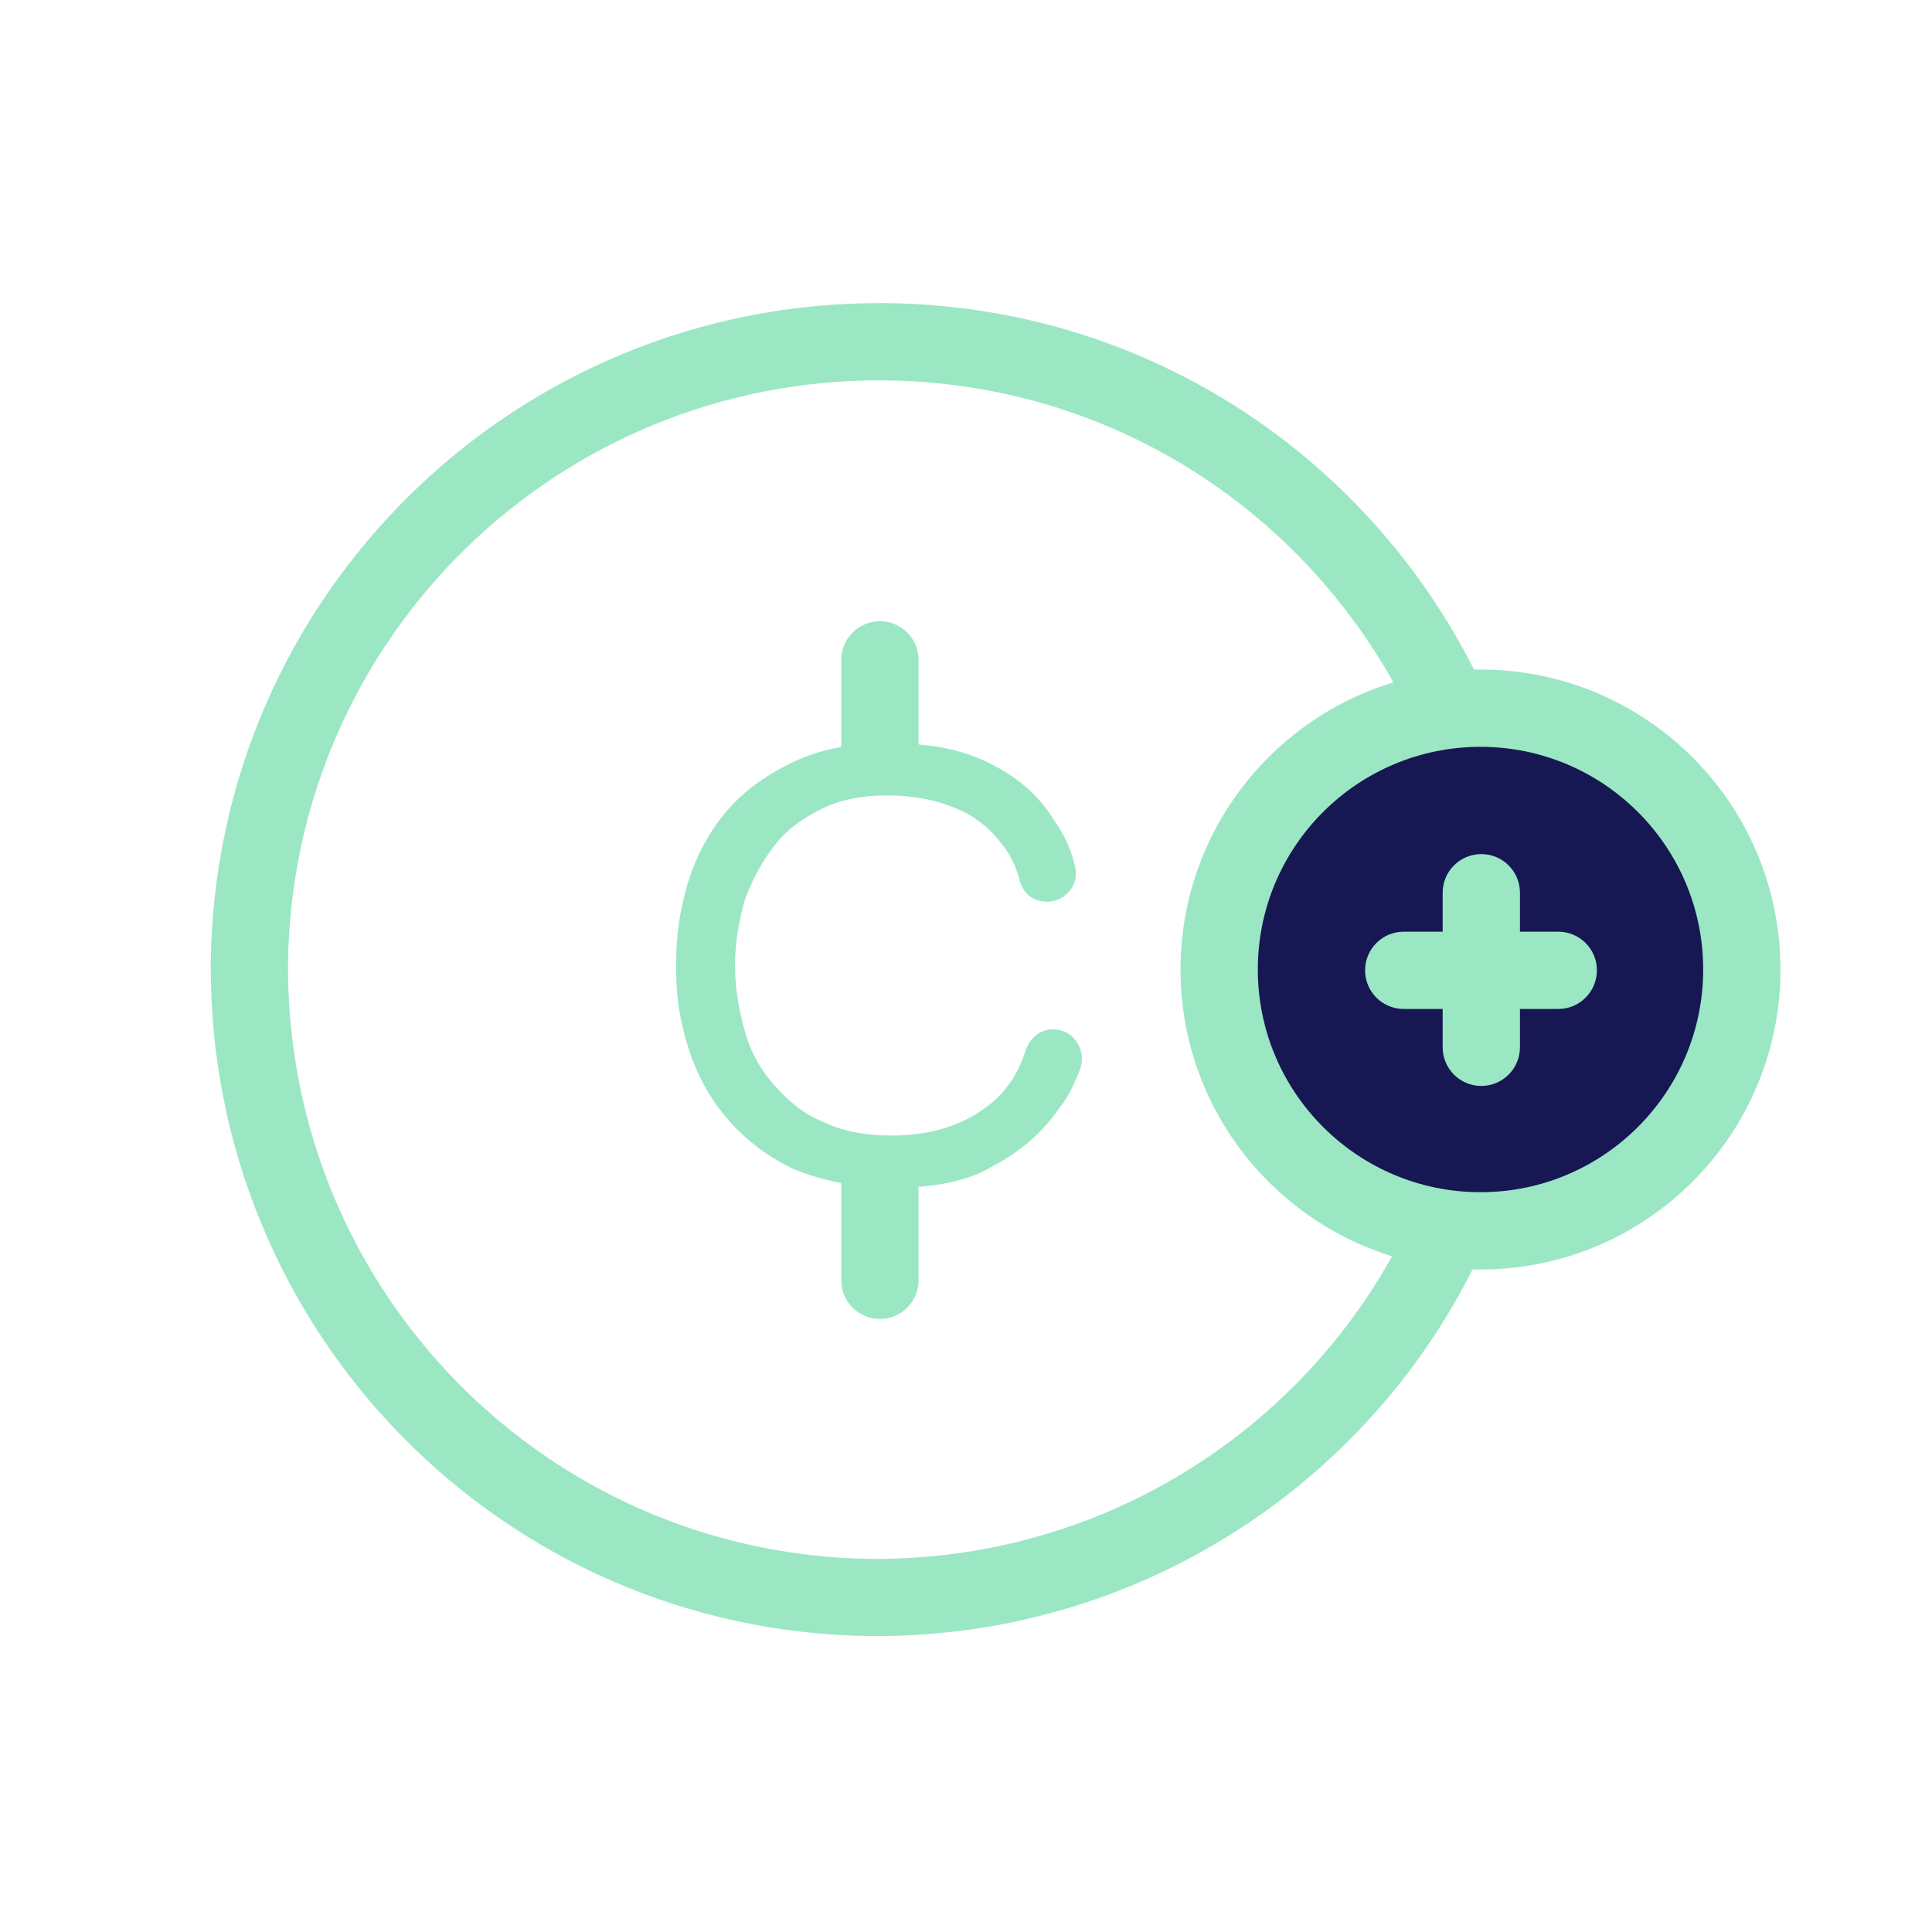 <svg width="25" height="25" viewBox="0 0 25 25" fill="none" xmlns="http://www.w3.org/2000/svg">
<path fill-rule="evenodd" clip-rule="evenodd" d="M2.727 12.466C2.78 7.701 6.667 3.895 11.43 3.922L11.431 3.922C15.265 3.948 18.459 6.452 19.577 9.884C19.663 10.147 19.519 10.429 19.256 10.514C18.994 10.6 18.712 10.456 18.626 10.194C17.637 7.156 14.812 4.945 11.424 4.922C7.21 4.898 3.774 8.264 3.727 12.476C3.704 16.689 7.07 20.124 11.281 20.172C14.695 20.195 17.613 17.982 18.6 14.902C18.685 14.639 18.966 14.494 19.229 14.578C19.492 14.662 19.637 14.944 19.553 15.207C18.434 18.697 15.132 21.198 11.274 21.171L11.271 21.171C6.506 21.118 2.7 17.231 2.727 12.469L2.727 12.466H2.727Z" fill="#9BE7C4"/>
<path d="M11.543 15.368C11.035 15.368 10.604 15.268 10.248 15.118C9.892 14.944 9.613 14.719 9.384 14.444C9.156 14.168 9.004 13.868 8.902 13.543C8.8 13.219 8.75 12.893 8.75 12.594V12.418C8.75 12.094 8.8 11.768 8.902 11.418C9.004 11.094 9.156 10.793 9.384 10.518C9.613 10.243 9.892 10.043 10.248 9.868C10.604 9.693 11.01 9.618 11.518 9.618C12.026 9.618 12.432 9.693 12.788 9.868C13.144 10.043 13.423 10.268 13.626 10.594C13.753 10.768 13.855 10.969 13.905 11.194C13.982 11.418 13.804 11.668 13.55 11.668C13.372 11.668 13.245 11.569 13.194 11.393C13.143 11.194 13.067 11.043 12.94 10.893C12.788 10.694 12.585 10.543 12.331 10.444C12.077 10.344 11.797 10.293 11.493 10.293C11.162 10.293 10.883 10.344 10.629 10.469C10.375 10.594 10.172 10.743 10.02 10.944C9.867 11.143 9.74 11.368 9.638 11.643C9.562 11.918 9.511 12.194 9.511 12.493C9.511 12.793 9.562 13.069 9.638 13.344C9.715 13.618 9.842 13.844 10.02 14.043C10.197 14.243 10.4 14.418 10.654 14.518C10.908 14.643 11.213 14.694 11.543 14.694C12.026 14.694 12.432 14.569 12.737 14.344C12.991 14.168 13.169 13.918 13.271 13.594C13.321 13.444 13.448 13.319 13.626 13.319C13.88 13.319 14.058 13.569 13.982 13.819C13.905 14.018 13.829 14.194 13.702 14.344C13.499 14.643 13.22 14.893 12.839 15.094C12.509 15.293 12.077 15.368 11.543 15.368Z" fill="#9BE7C4"/>
<path fill-rule="evenodd" clip-rule="evenodd" d="M11.386 8.039C11.662 8.039 11.886 8.263 11.886 8.539V9.789C11.886 10.065 11.662 10.289 11.386 10.289C11.11 10.289 10.886 10.065 10.886 9.789V8.539C10.886 8.263 11.11 8.039 11.386 8.039Z" fill="#9BE7C4"/>
<path fill-rule="evenodd" clip-rule="evenodd" d="M11.386 14.817C11.662 14.817 11.886 15.041 11.886 15.317V16.567C11.886 16.843 11.662 17.067 11.386 17.067C11.11 17.067 10.886 16.843 10.886 16.567V15.317C10.886 15.041 11.11 14.817 11.386 14.817Z" fill="#9BE7C4"/>
<path d="M19.158 15.927C21.025 15.927 22.539 14.413 22.539 12.545C22.539 10.678 21.025 9.164 19.158 9.164C17.29 9.164 15.776 10.678 15.776 12.545C15.776 14.413 17.29 15.927 19.158 15.927Z" fill="#171753"/>
<path fill-rule="evenodd" clip-rule="evenodd" d="M19.158 9.664C17.566 9.664 16.276 10.954 16.276 12.545C16.276 14.136 17.566 15.427 19.158 15.427C20.749 15.427 22.039 14.136 22.039 12.545C22.039 10.954 20.749 9.664 19.158 9.664ZM15.276 12.545C15.276 10.402 17.014 8.664 19.158 8.664C21.301 8.664 23.039 10.402 23.039 12.545C23.039 14.689 21.301 16.427 19.158 16.427C17.014 16.427 15.276 14.689 15.276 12.545Z" fill="#9BE7C4"/>
<path fill-rule="evenodd" clip-rule="evenodd" d="M19.168 11.052C19.444 11.052 19.668 11.275 19.668 11.552V13.552C19.668 13.828 19.444 14.052 19.168 14.052C18.892 14.052 18.668 13.828 18.668 13.552V11.552C18.668 11.275 18.892 11.052 19.168 11.052Z" fill="#9BE7C4"/>
<path fill-rule="evenodd" clip-rule="evenodd" d="M17.664 12.556C17.664 12.28 17.888 12.056 18.164 12.056H20.164C20.44 12.056 20.664 12.28 20.664 12.556C20.664 12.832 20.44 13.056 20.164 13.056H18.164C17.888 13.056 17.664 12.832 17.664 12.556Z" fill="#9BE7C4"/>
</svg>
